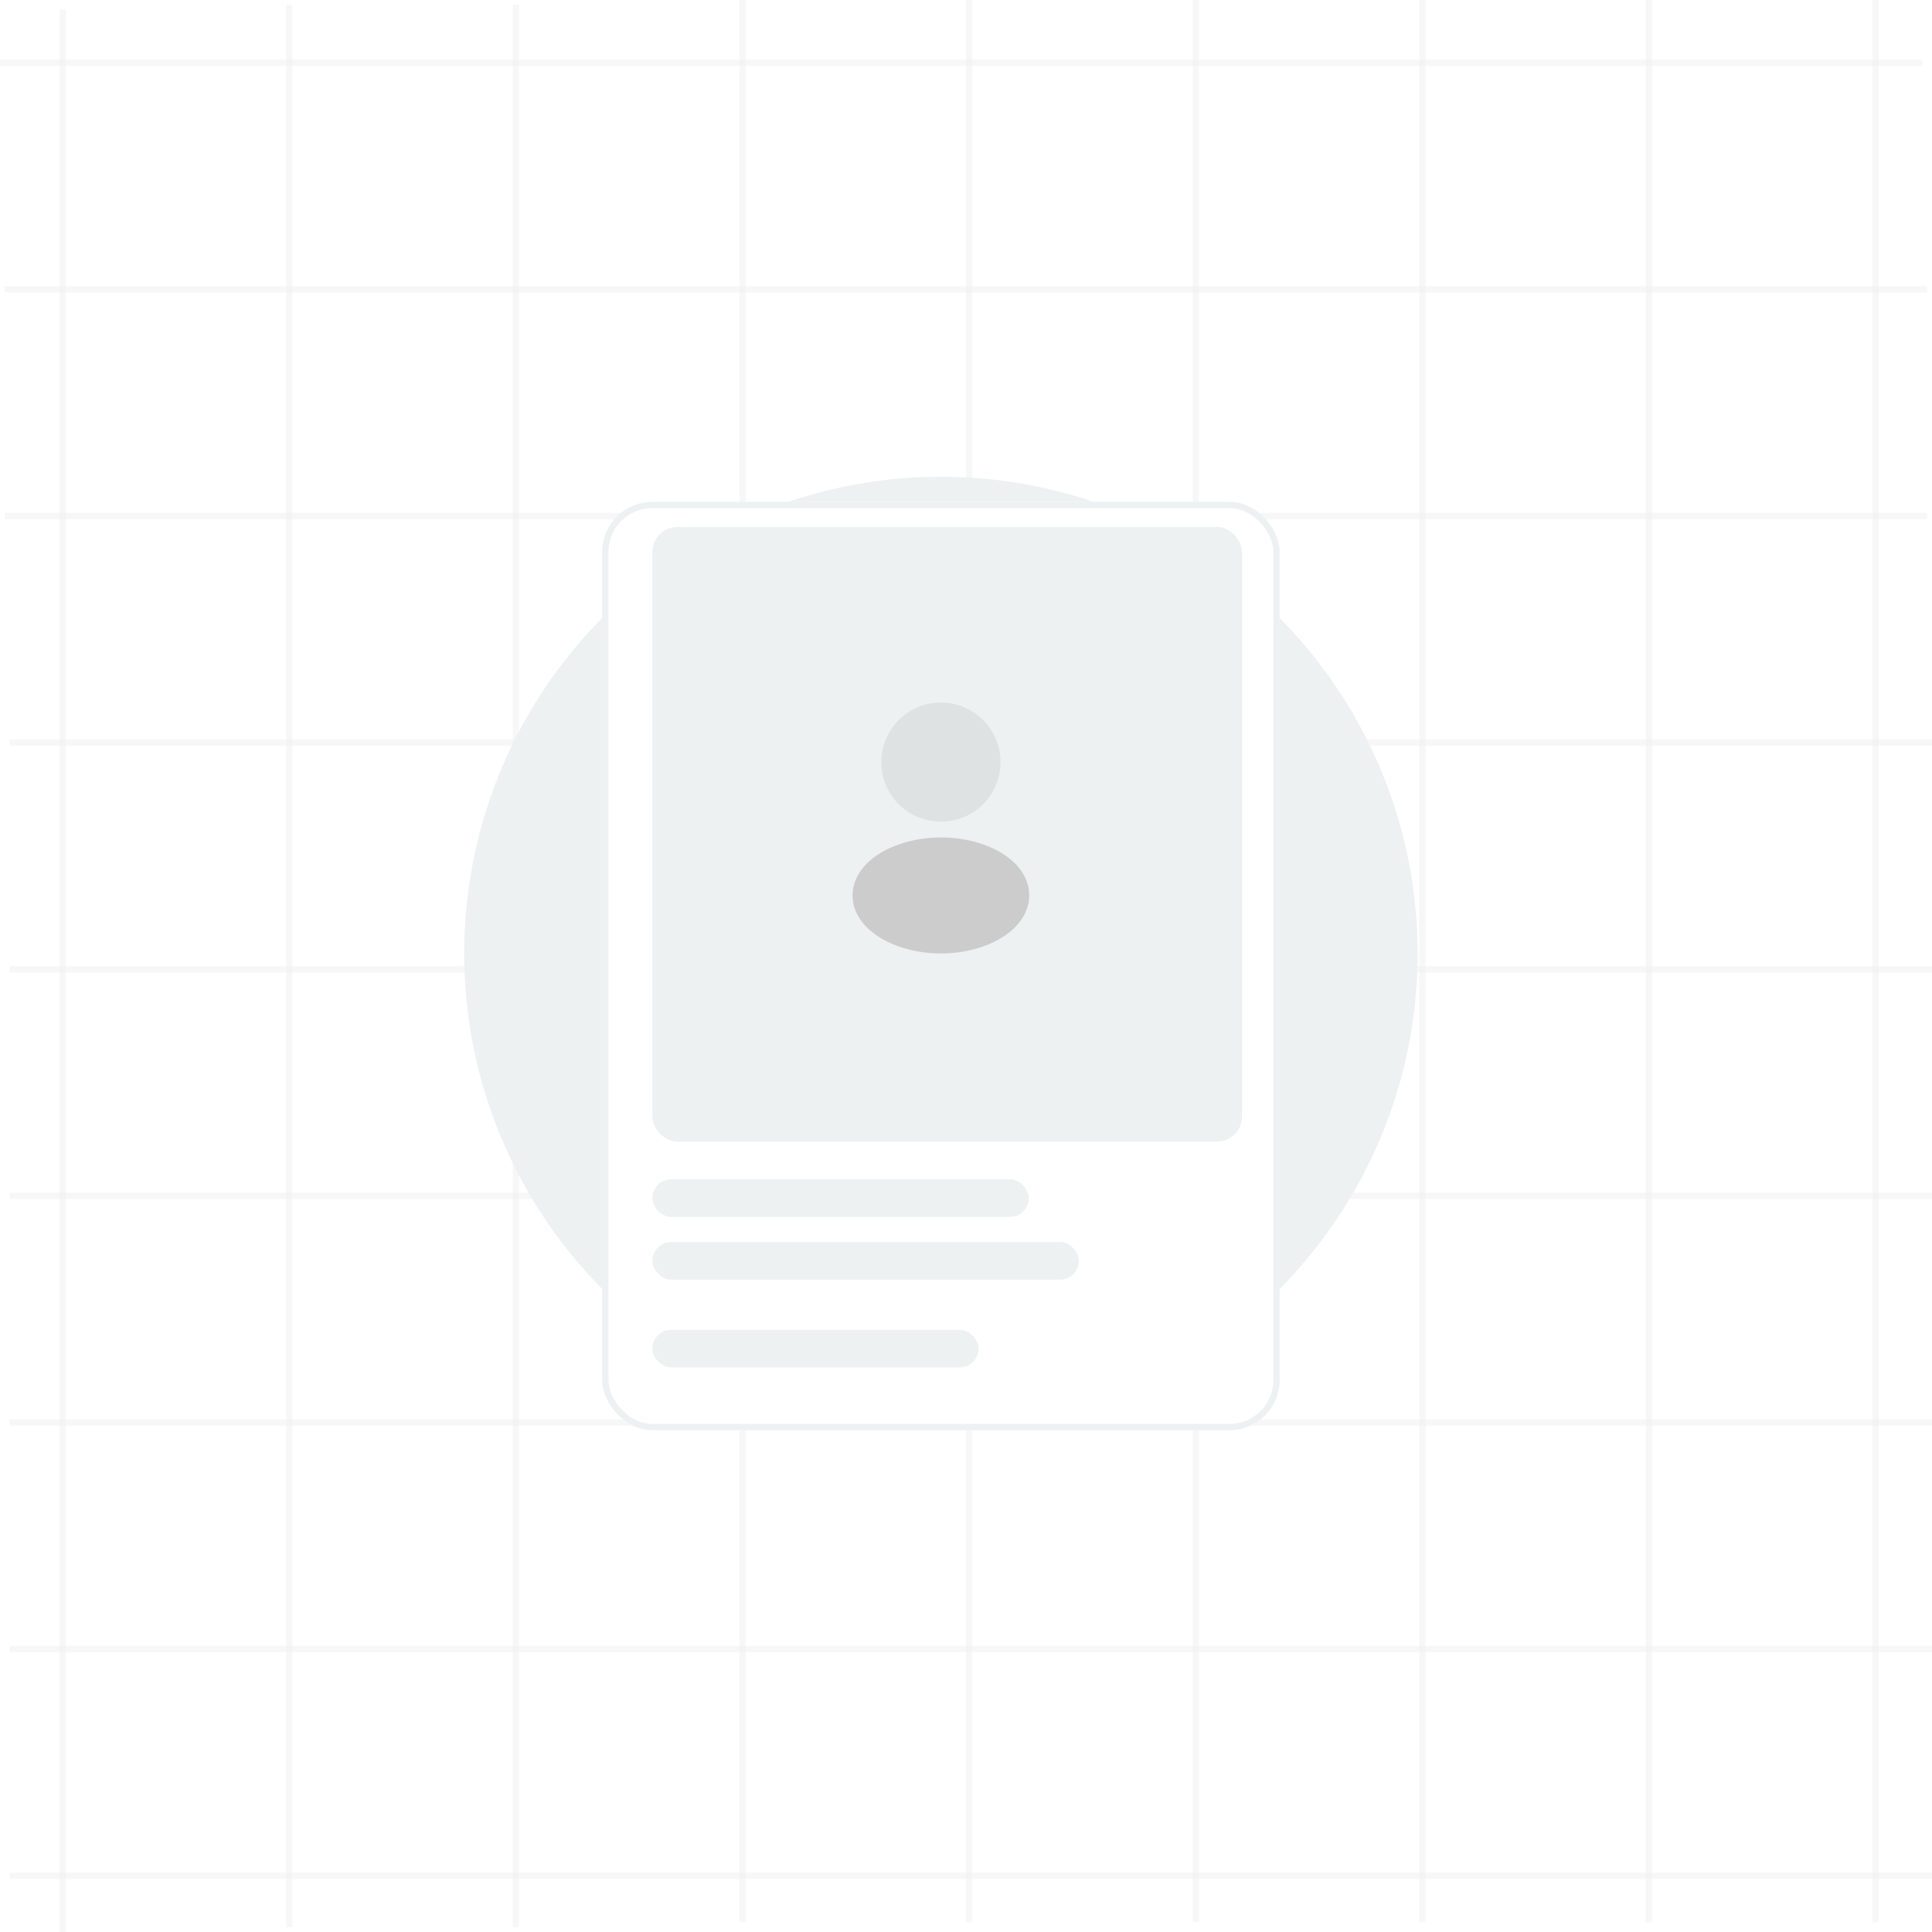 <svg width="254" height="254" viewBox="0 0 154 154" fill="none" xmlns="http://www.w3.org/2000/svg">
<line x1="23.06" y1="0.386" x2="23.06" y2="153.615" stroke="#F1F1F1" stroke-opacity="0.56" stroke-width="0.5"/>
<line x1="41.124" y1="0.386" x2="41.124" y2="153.615" stroke="#F1F1F1" stroke-opacity="0.56" stroke-width="0.5"/>
<line x1="4.996" y1="0.771" x2="4.996" y2="154" stroke="#F1F1F1" stroke-opacity="0.56" stroke-width="0.5"/>
<line x1="59.188" y1="1.13338e-08" x2="59.188" y2="153.229" stroke="#F1F1F1" stroke-opacity="0.56" stroke-width="0.5"/>
<line x1="77.252" y1="1.13338e-08" x2="77.252" y2="153.229" stroke="#F1F1F1" stroke-opacity="0.56" stroke-width="0.5"/>
<line x1="95.315" y1="1.13338e-08" x2="95.315" y2="153.229" stroke="#F1F1F1" stroke-opacity="0.56" stroke-width="0.5"/>
<line x1="113.379" y1="1.13338e-08" x2="113.379" y2="153.229" stroke="#F1F1F1" stroke-opacity="0.56" stroke-width="0.5"/>
<line x1="131.442" y1="1.13338e-08" x2="131.442" y2="153.229" stroke="#F1F1F1" stroke-opacity="0.56" stroke-width="0.5"/>
<line x1="149.507" y1="1.13338e-08" x2="149.507" y2="153.229" stroke="#F1F1F1" stroke-opacity="0.56" stroke-width="0.5"/>
<line x1="153.614" y1="23.067" x2="0.385" y2="23.067" stroke="#F1F1F1" stroke-opacity="0.56" stroke-width="0.5"/>
<line x1="153.614" y1="41.132" x2="0.385" y2="41.132" stroke="#F1F1F1" stroke-opacity="0.56" stroke-width="0.5"/>
<line x1="153.229" y1="5.004" x2="9.15499e-05" y2="5.004" stroke="#F1F1F1" stroke-opacity="0.56" stroke-width="0.5"/>
<line x1="154" y1="59.195" x2="0.771" y2="59.195" stroke="#F1F1F1" stroke-opacity="0.56" stroke-width="0.5"/>
<line x1="154" y1="77.259" x2="0.771" y2="77.259" stroke="#F1F1F1" stroke-opacity="0.56" stroke-width="0.5"/>
<line x1="154" y1="95.323" x2="0.771" y2="95.323" stroke="#F1F1F1" stroke-opacity="0.56" stroke-width="0.5"/>
<line x1="154" y1="113.386" x2="0.771" y2="113.386" stroke="#F1F1F1" stroke-opacity="0.56" stroke-width="0.5"/>
<line x1="154" y1="131.45" x2="0.771" y2="131.45" stroke="#F1F1F1" stroke-opacity="0.56" stroke-width="0.5"/>
<line x1="154" y1="149.514" x2="0.771" y2="149.514" stroke="#F1F1F1" stroke-opacity="0.56" stroke-width="0.5"/>
<circle cx="75" cy="76" r="38" fill="#EDF1F1"/>
<g filter="url(#filter0_d_1800_2012)">
<rect x="48" y="39" width="54" height="74" rx="4" fill="white"/>
<rect x="48.25" y="39.25" width="53.5" height="73.5" rx="3.75" stroke="#EDF1F1" stroke-width="0.5"/>
</g>
<rect x="52" y="42" width="47" height="49" rx="2" fill="#EDF1F1"/>
<rect x="52" y="94" width="30" height="3" rx="1.5" fill="#EDF1F1"/>
<rect x="52" y="99" width="34" height="3" rx="1.5" fill="#EDF1F1"/>
<rect x="52" y="106" width="26" height="3" rx="1.5" fill="#EDF1F1"/>
<path opacity="0.4" d="M75 56C72.38 56 70.25 58.13 70.25 60.75C70.25 63.32 72.26 65.4 74.88 65.49C74.96 65.48 75.04 65.48 75.1 65.49C75.12 65.49 75.13 65.49 75.15 65.49C75.16 65.49 75.16 65.49 75.17 65.49C77.73 65.4 79.74 63.32 79.75 60.75C79.75 58.13 77.62 56 75 56Z" fill="#CCCCCC"/>
<path d="M80.08 68.15C77.29 66.29 72.74 66.29 69.93 68.15C68.66 69 67.96 70.15 67.96 71.38C67.96 72.61 68.66 73.75 69.92 74.59C71.32 75.53 73.16 76 75 76C76.84 76 78.68 75.53 80.08 74.59C81.34 73.74 82.04 72.6 82.04 71.36C82.03 70.13 81.34 68.99 80.08 68.15Z" fill="#CCCCCC"/>
<defs>
<filter id="filter0_d_1800_2012" x="46" y="38" width="58" height="78" filterUnits="userSpaceOnUse" color-interpolation-filters="sRGB">
<feFlood flood-opacity="0" result="BackgroundImageFix"/>
<feColorMatrix in="SourceAlpha" type="matrix" values="0 0 0 0 0 0 0 0 0 0 0 0 0 0 0 0 0 0 127 0" result="hardAlpha"/>
<feMorphology radius="2" operator="erode" in="SourceAlpha" result="effect1_dropShadow_1800_2012"/>
<feOffset dy="1"/>
<feGaussianBlur stdDeviation="2"/>
<feComposite in2="hardAlpha" operator="out"/>
<feColorMatrix type="matrix" values="0 0 0 0 0 0 0 0 0 0 0 0 0 0 0 0 0 0 0.25 0"/>
<feBlend mode="normal" in2="BackgroundImageFix" result="effect1_dropShadow_1800_2012"/>
<feBlend mode="normal" in="SourceGraphic" in2="effect1_dropShadow_1800_2012" result="shape"/>
</filter>
</defs>
</svg>
